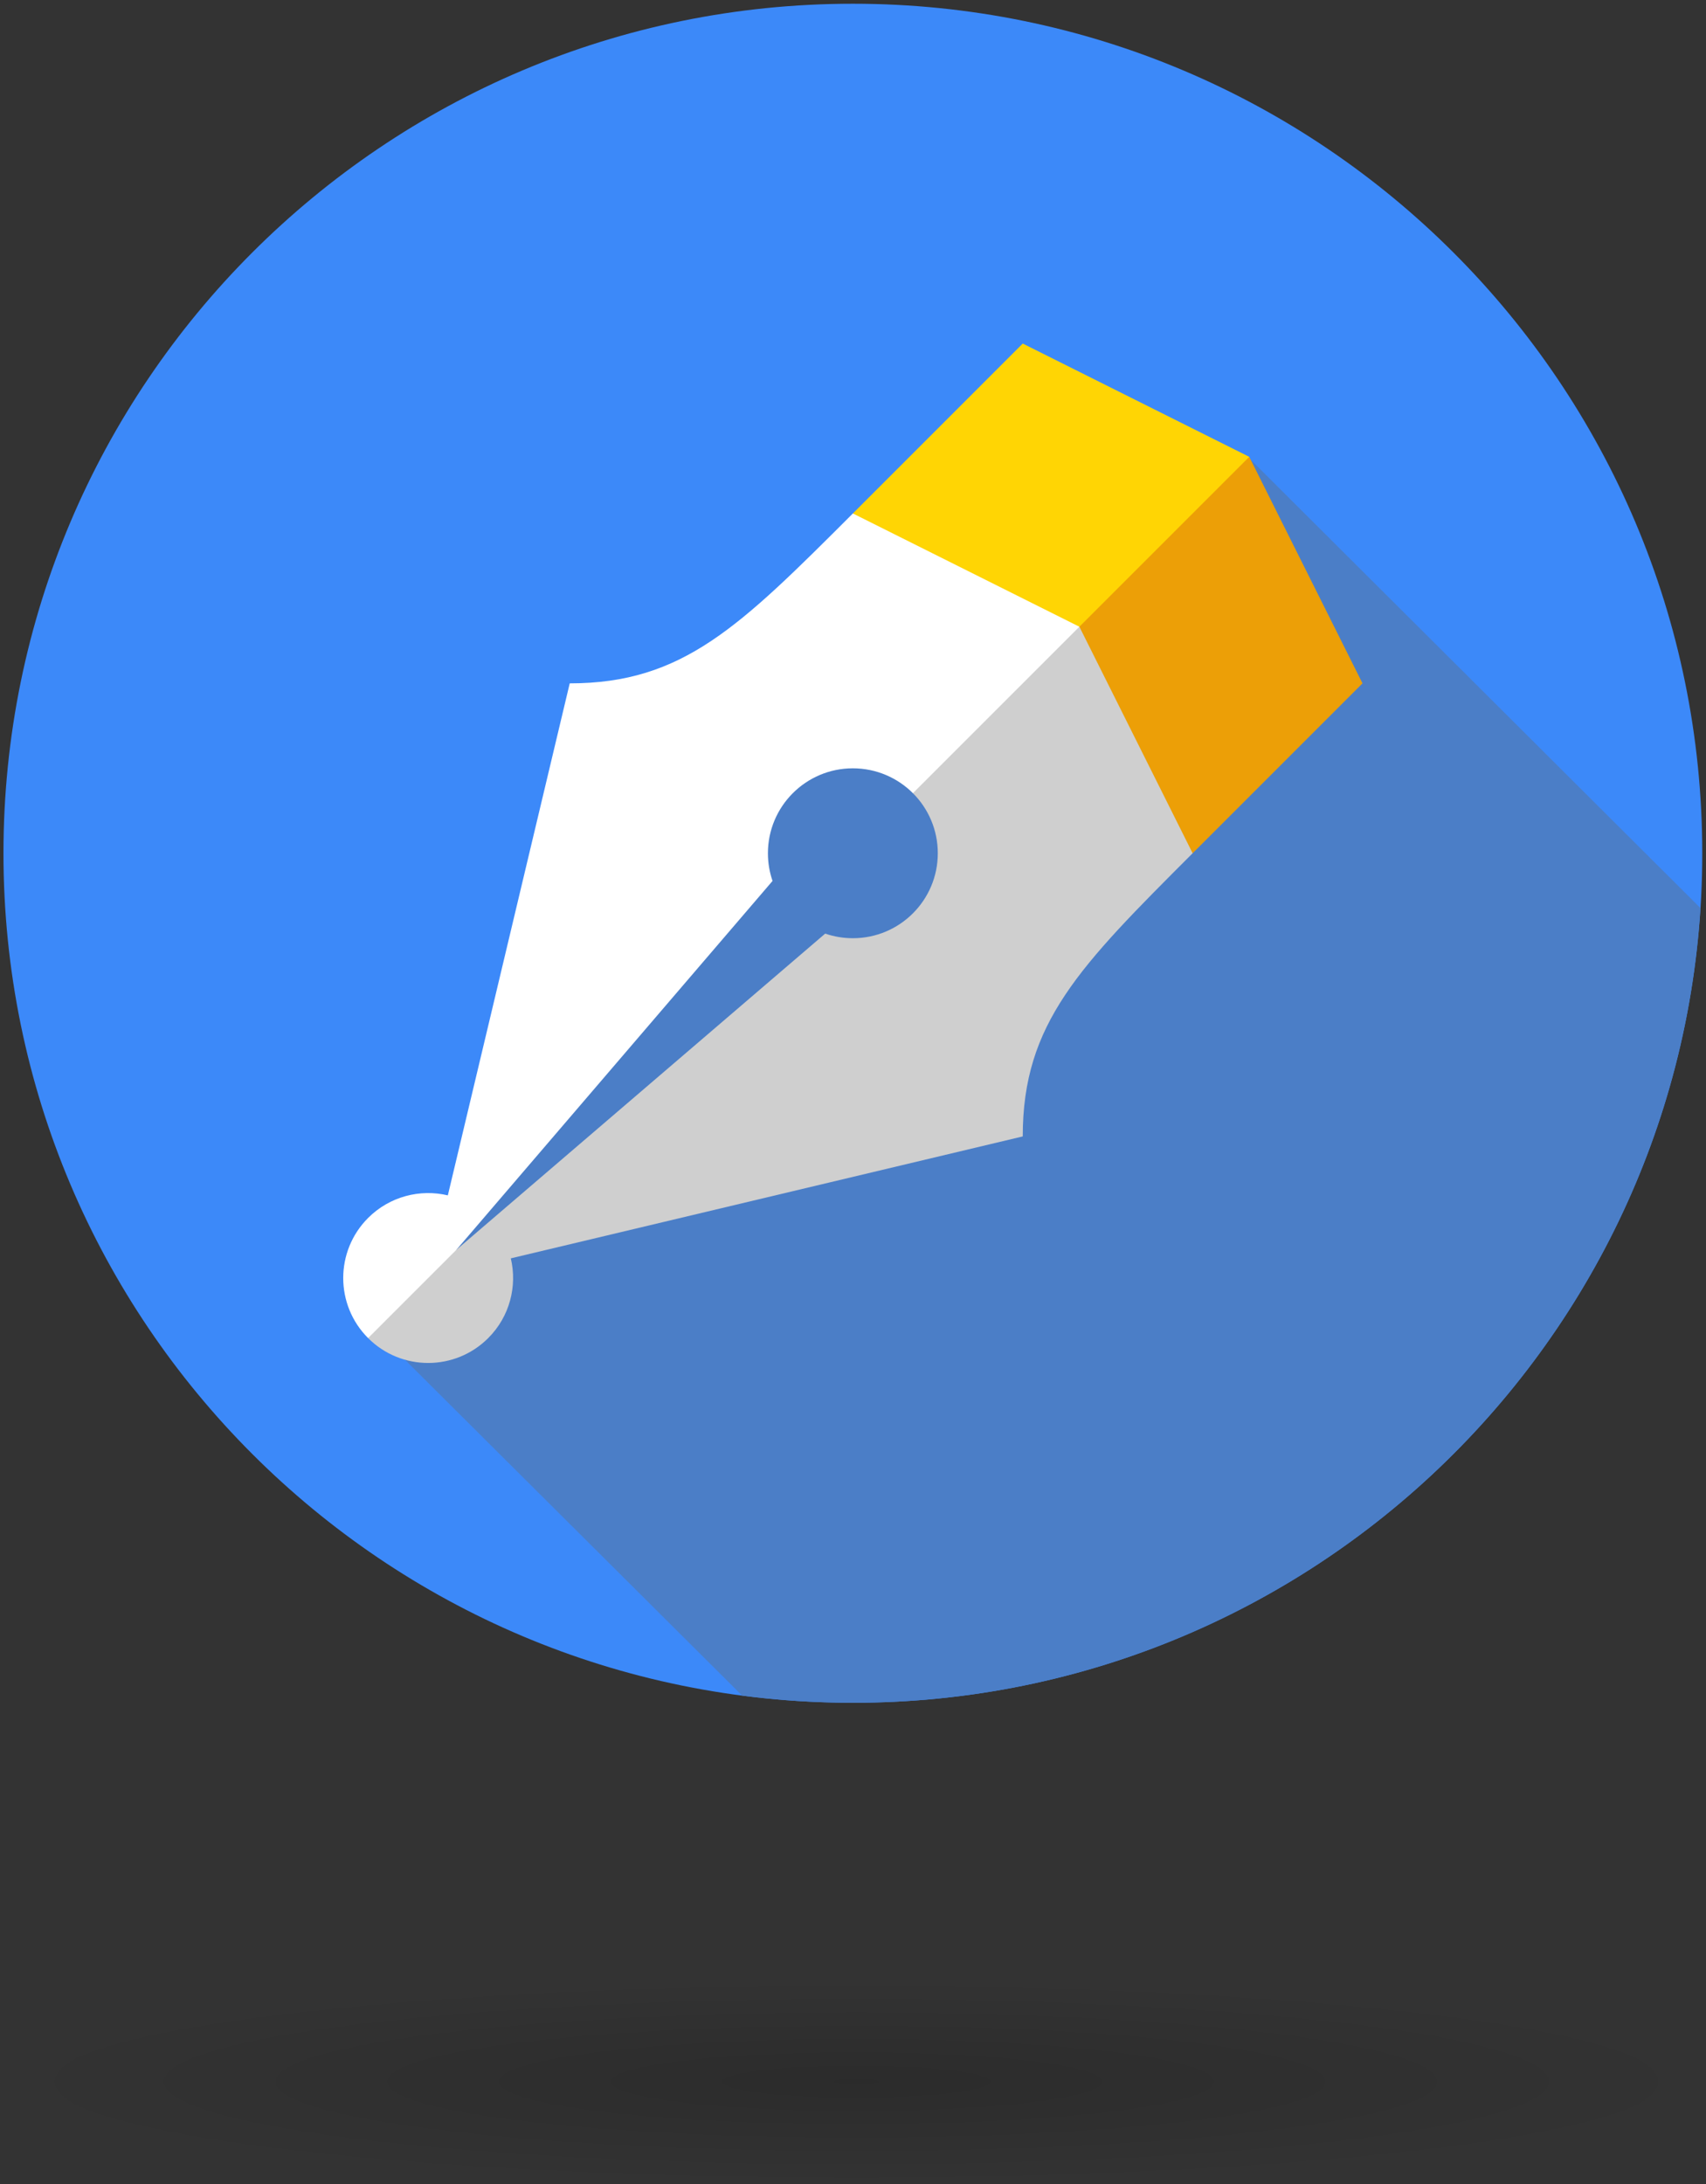 <svg xmlns="http://www.w3.org/2000/svg" width="125" height="160" viewBox="0 0 125 160">
    <rect x="0" y="0" width="125" height="160" fill="#333333" stroke="none"/>
    <defs>
        <radialGradient id="h0mg486bla" cx="50%" cy="50%" r="50%" fx="50%" fy="50%" gradientTransform="matrix(0 1 -1.082 0 1.041 0)">
            <stop offset="0%" stop-opacity=".151"/>
            <stop offset="100%" stop-opacity="0"/>
        </radialGradient>
    </defs>
    <g fill="none" fill-rule="evenodd">
        <g>
            <g transform="translate(-898 -623) translate(898 623)">
                <g>
                    <path fill="#3C89F9" d="M62.49.274c34.372 0 62.236 27.864 62.236 62.236s-27.864 62.236-62.237 62.236C28.118 124.746.254 96.882.254 62.51S28.118.274 62.489.274"/>
                    <path fill="#4B7EC7" d="M124.593 66.526c-2.07 32.5-29.08 58.22-62.104 58.22-2.749 0-5.456-.18-8.112-.526L27.48 97.433l14.264-22.476 16.597-24.894 33.095-16.585 33.157 33.048"/>
                    <path fill="#FFD504" d="M62.49 37.616L74.937 25.169 91.534 33.467 87.385 62.51 62.49 37.616"/>
                    <path fill="#EC9F07" d="M91.534 33.467L99.832 50.063 87.385 62.51 74.937 50.063 91.534 33.467"/>
                    <path fill="#FFF" d="M41.744 50.063c8.299 0 12.448-4.15 20.746-12.447l16.596 8.298-4.149 12.447-8.046-.251c-1.127-1.127-2.683-1.823-4.402-1.823-3.437 0-6.223 2.786-6.223 6.223 0 .71.119 1.391.338 2.027L33.446 91.554v2.99l-6.475 3.485c-2.43-2.43-2.43-6.371 0-8.802 1.584-1.584 3.81-2.135 5.842-1.654l8.931-37.51"/>
                    <path fill="#CFCFCF" d="M66.89 58.11l12.196-12.196 8.299 16.596c-8.299 8.298-12.448 12.447-12.448 20.745l-37.51 8.932c.481 2.031-.07 4.257-1.655 5.842-2.43 2.43-6.37 2.43-8.801 0l6.475-6.475 27.017-23.158c.636.219 1.317.338 2.026.338 3.438 0 6.224-2.787 6.224-6.224 0-1.718-.696-3.274-1.822-4.4"/>
                </g>
                <ellipse cx="62.75" cy="152.5" fill="url(#h0mg486bla)" rx="58.75" ry="7.5"/>
            </g>
        </g>
    </g>
</svg>
